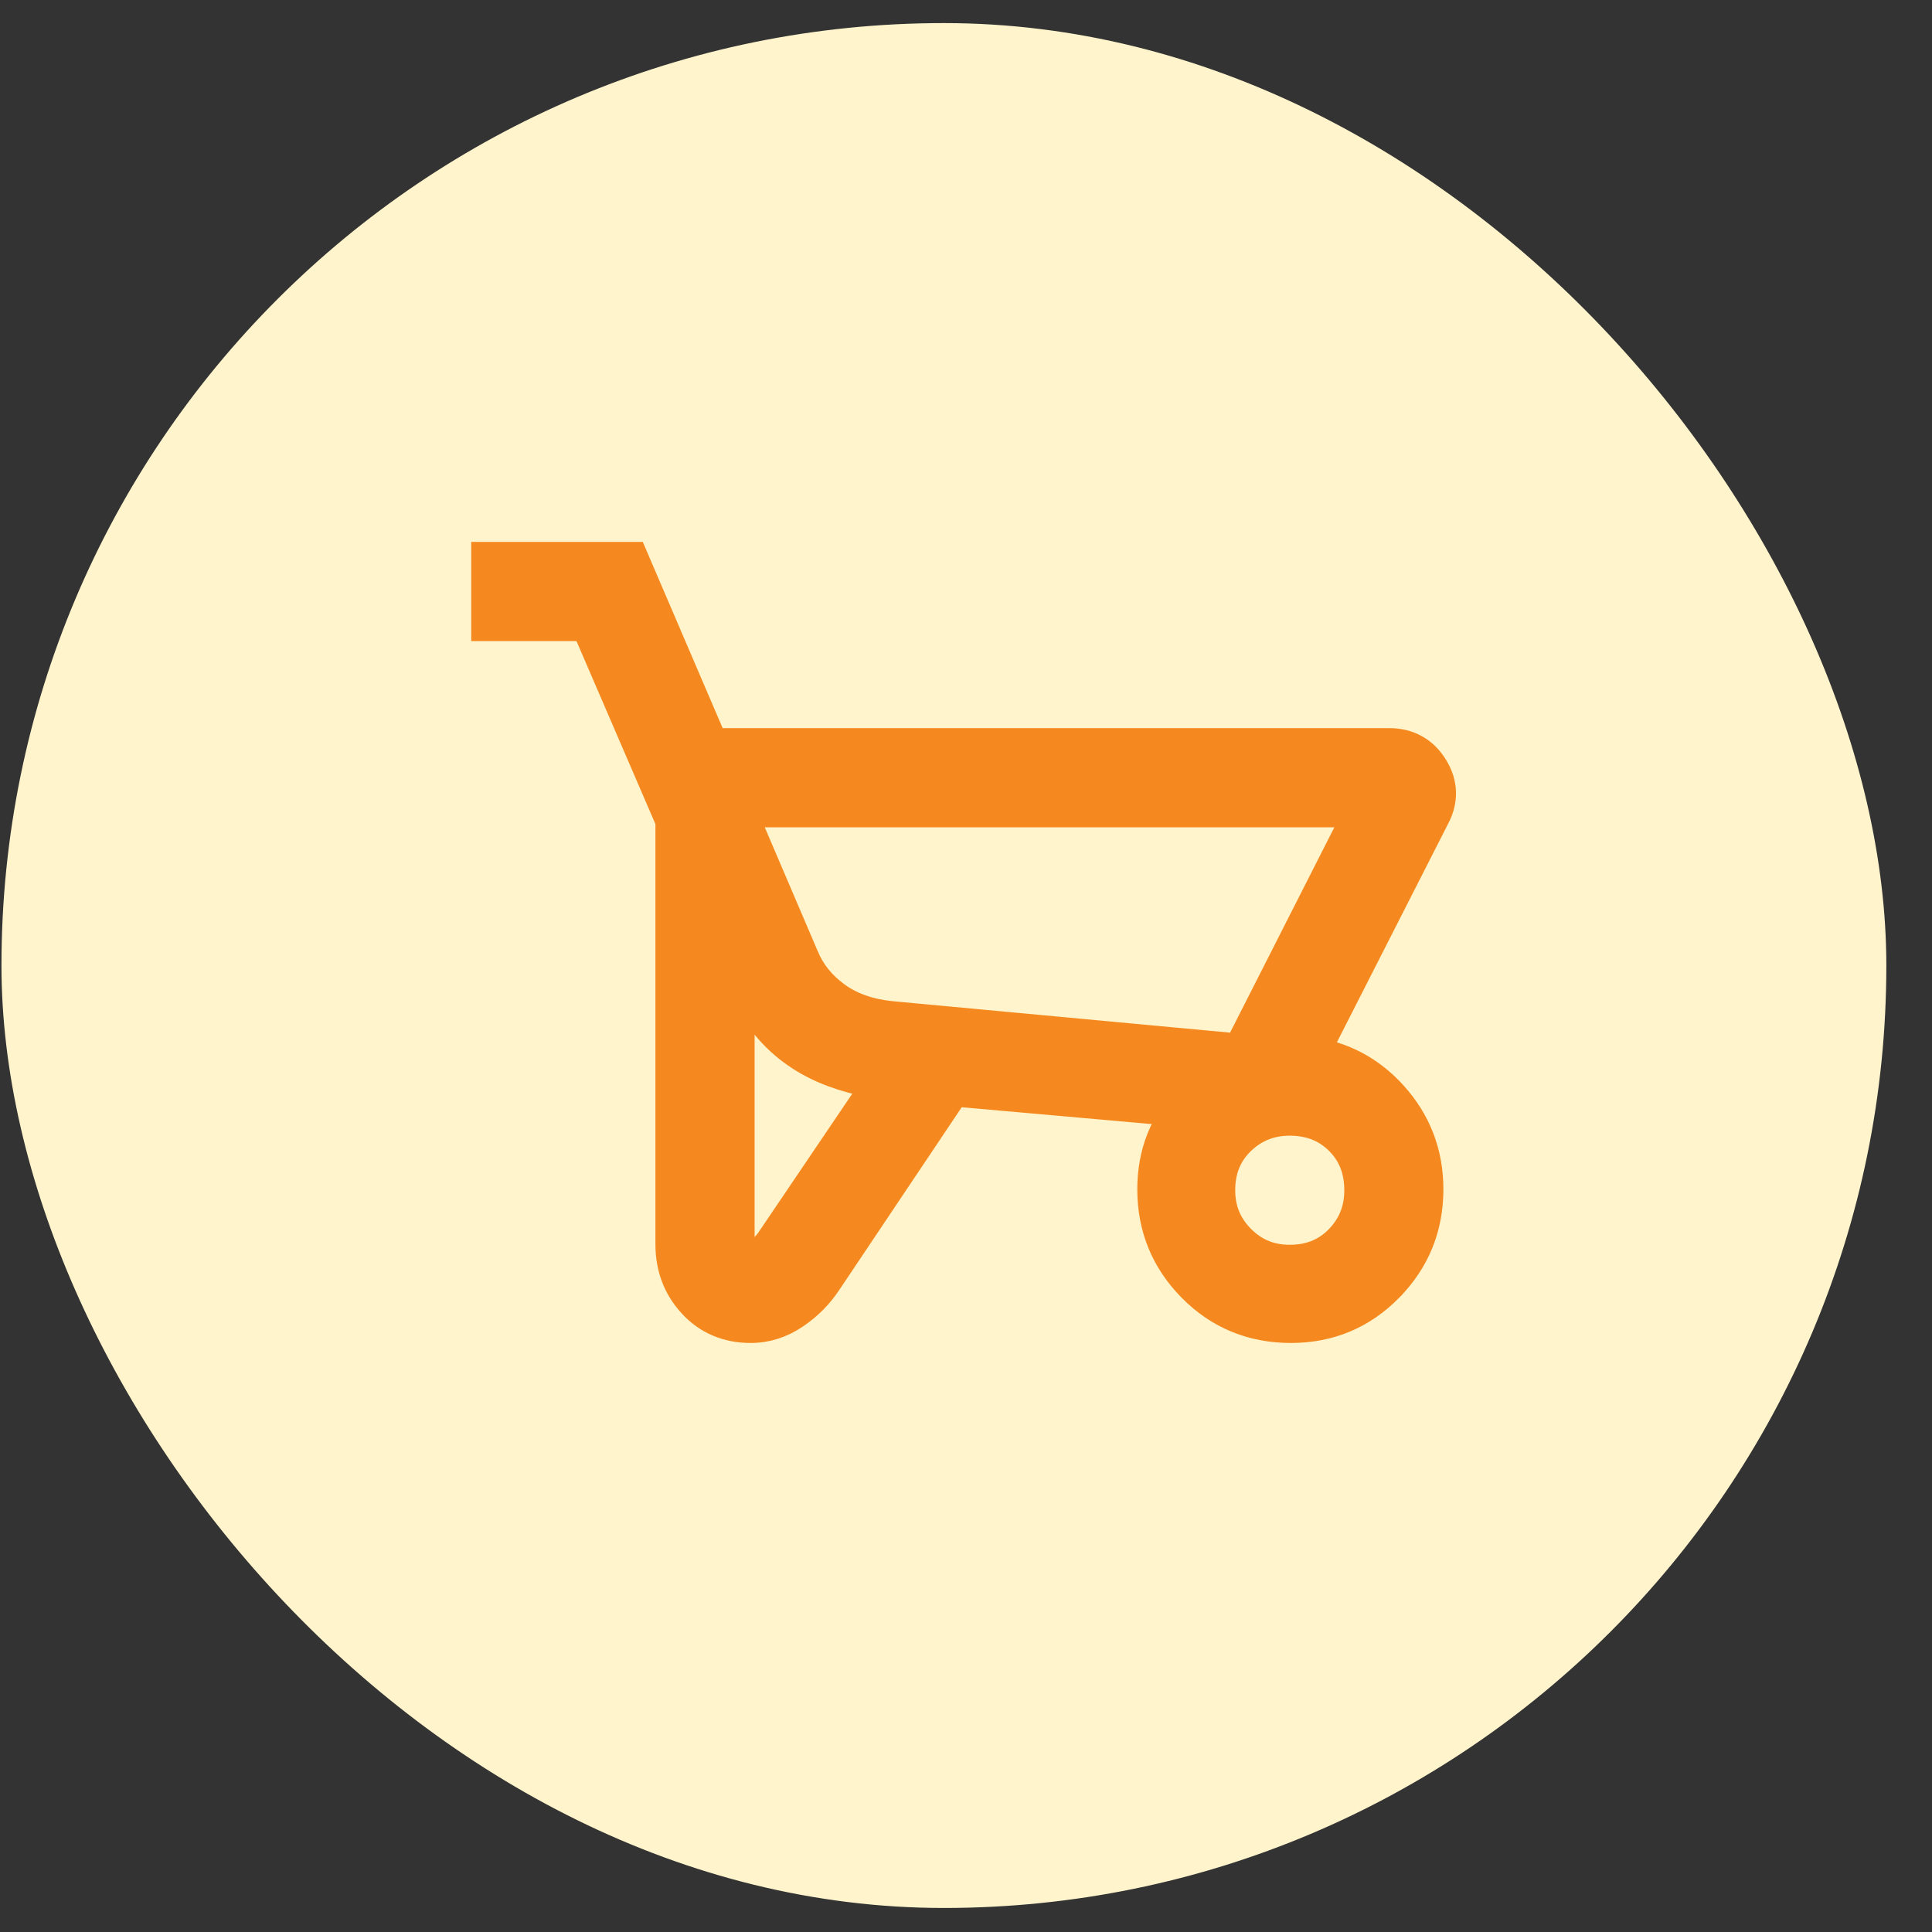 <svg width="41" height="41" viewBox="0 0 41 41" fill="none" xmlns="http://www.w3.org/2000/svg">
<rect x="0" y="0" width="41" height="41" fill="#333333" stroke="none"/>
<g id="material-symbols-light:garden-cart-outline">
<rect x="0.031" y="0.49" width="40" height="40" rx="20" fill="#FFF4CC"/>
<path id="Vector" d="M14.159 26.409L14.159 26.409C14.16 26.912 14.323 27.349 14.653 27.706C14.988 28.07 15.421 28.25 15.931 28.25C16.275 28.25 16.598 28.146 16.895 27.946C17.181 27.754 17.419 27.516 17.605 27.232C17.605 27.232 17.605 27.232 17.606 27.231L20.284 23.235L24.849 23.64C24.744 23.8 24.655 23.971 24.583 24.152L24.582 24.153C24.45 24.489 24.385 24.851 24.385 25.238C24.385 26.066 24.677 26.781 25.257 27.367C25.838 27.955 26.557 28.25 27.396 28.25C28.224 28.25 28.934 27.954 29.513 27.367L29.513 27.366C30.09 26.78 30.381 26.066 30.381 25.238C30.381 24.458 30.119 23.775 29.598 23.2L29.598 23.2C29.159 22.716 28.626 22.41 28.006 22.285L30.506 17.373C30.707 16.999 30.696 16.612 30.471 16.25C30.248 15.889 29.907 15.702 29.481 15.702H15.171L13.541 11.902L13.476 11.75H13.311H10.5H10.25V12V13.105V13.355H10.5H12.398L14.159 17.437L14.159 26.409ZM17.121 20.277L17.121 20.277L17.119 20.273L15.851 17.307H28.724L26.25 22.179L18.934 21.497C18.934 21.497 18.933 21.497 18.933 21.497C18.46 21.451 18.078 21.313 17.778 21.095C17.47 20.872 17.253 20.599 17.121 20.277ZM15.792 21.137L15.792 21.137L15.797 21.147C16.06 21.698 16.45 22.141 16.963 22.471C17.385 22.744 17.9 22.933 18.5 23.045L16.281 26.325C16.185 26.442 16.104 26.519 16.039 26.566C15.971 26.616 15.939 26.617 15.936 26.617C15.856 26.617 15.827 26.596 15.811 26.577L15.81 26.576C15.788 26.551 15.764 26.507 15.764 26.415V21.071L15.792 21.137ZM27.371 26.666H27.37C26.975 26.667 26.647 26.532 26.373 26.257C26.099 25.982 25.963 25.654 25.963 25.259V25.258C25.963 24.842 26.1 24.513 26.37 24.25C26.645 23.984 26.974 23.851 27.371 23.851C27.789 23.851 28.119 23.986 28.382 24.248C28.644 24.51 28.778 24.84 28.778 25.259C28.778 25.657 28.645 25.985 28.379 26.259C28.117 26.529 27.787 26.666 27.371 26.666Z" fill="#F5891F" stroke="#F5891F" stroke-width="0.5"/>
</g>
</svg>
